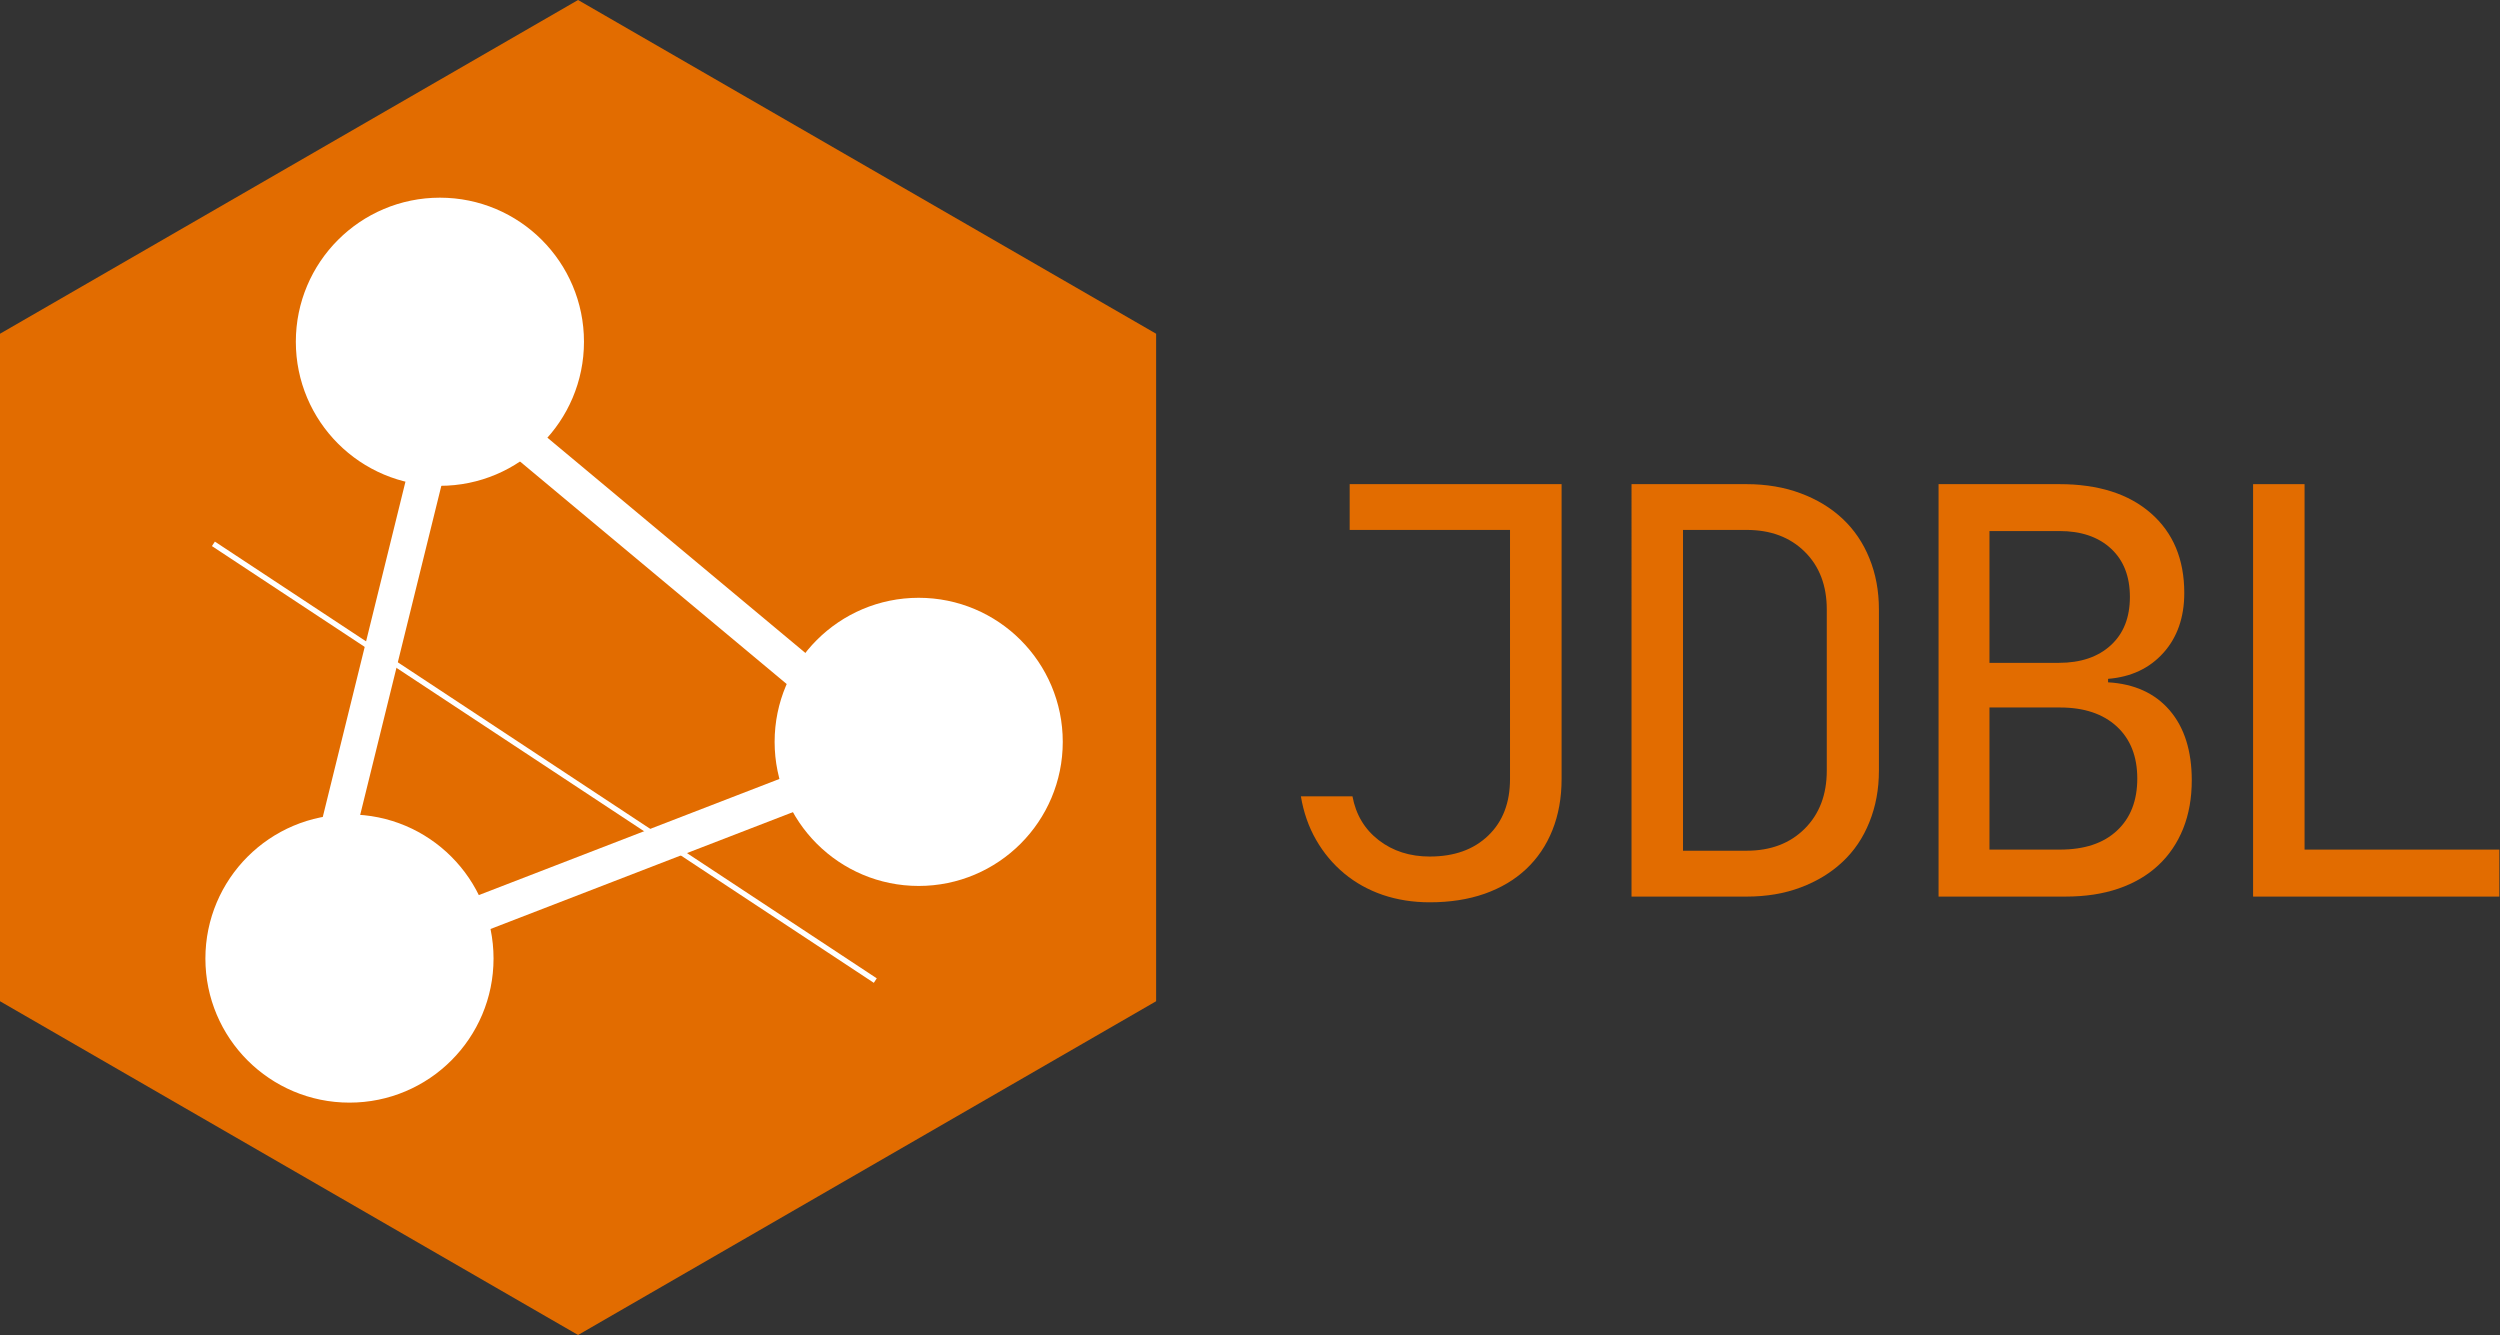 <?xml version="1.0" encoding="UTF-8" standalone="no"?>
<svg
   xmlns:dc="http://purl.org/dc/elements/1.1/"
   xmlns:cc="http://creativecommons.org/ns#"
   xmlns:rdf="http://www.w3.org/1999/02/22-rdf-syntax-ns#"
   xmlns:svg="http://www.w3.org/2000/svg"
   xmlns="http://www.w3.org/2000/svg"
   viewBox="0 0 465.362 248.563"
   height="248.563"
   width="465.362"
   xml:space="preserve"
   id="svg2"
   version="1.1"><rect x="0" y="0" width="465.362" height="248.563" fill="#333333" stroke="none"/><defs
     id="defs6" /><g
     transform="matrix(1.333,0,0,1.333,0,3.5473998e-6)"
     id="g10"><g
       id="g12"><path
         id="path14"
         style="fill:#e26c00;fill-opacity:1;fill-rule:nonzero;stroke:none"
         d="M 161.445,139.816 80.723,186.422 0,139.816 V 46.605 L 80.723,0 161.445,46.605 Z" /><path
         id="path16"
         style="fill:#e26c00;fill-opacity:1;fill-rule:nonzero;stroke:none"
         d="m 199.66,119.609 c 3.414,0 6.133,-0.972 8.156,-2.921 2.032,-1.946 3.047,-4.579 3.047,-7.891 V 74 h -22.39 v -6.391 h 29.593 v 41.188 c 0,2.617 -0.429,4.992 -1.281,7.125 -0.855,2.137 -2.086,3.953 -3.687,5.453 -1.594,1.492 -3.528,2.637 -5.797,3.437 -2.262,0.79 -4.809,1.188 -7.641,1.188 -2.344,0 -4.531,-0.344 -6.562,-1.031 -2.024,-0.696 -3.821,-1.696 -5.391,-3 -1.574,-1.313 -2.883,-2.875 -3.922,-4.688 -1.043,-1.812 -1.75,-3.836 -2.125,-6.078 h 7.203 c 0.477,2.563 1.703,4.606 3.672,6.125 1.977,1.524 4.352,2.281 7.125,2.281 z" /><path
         id="path18"
         style="fill:#e26c00;fill-opacity:1;fill-rule:nonzero;stroke:none"
         d="m 243.91,118.797 c 3.352,0 6.055,-1.024 8.11,-3.078 2.05,-2.051 3.078,-4.754 3.078,-8.11 V 85.125 c 0,-3.363 -1.028,-6.055 -3.078,-8.078 C 249.965,75.016 247.262,74 243.91,74 h -8.89 v 44.797 z m -16.078,6.406 V 67.609 h 16.078 c 2.77,0 5.285,0.43 7.547,1.282 2.27,0.843 4.219,2.027 5.844,3.547 1.625,1.523 2.875,3.367 3.75,5.531 0.883,2.156 1.328,4.543 1.328,7.156 v 22.484 c 0,2.606 -0.445,5 -1.328,7.188 -0.875,2.187 -2.125,4.043 -3.75,5.562 -1.625,1.524 -3.574,2.711 -5.844,3.563 -2.262,0.855 -4.777,1.281 -7.547,1.281 z" /><path
         id="path20"
         style="fill:#e26c00;fill-opacity:1;fill-rule:nonzero;stroke:none"
         d="m 287.582,67.609 c 5.438,0 9.703,1.36 12.797,4.079 3.094,2.718 4.641,6.421 4.641,11.109 0,3.418 -0.977,6.211 -2.922,8.375 -1.938,2.156 -4.512,3.367 -7.719,3.625 v 0.484 c 3.687,0.219 6.555,1.528 8.609,3.922 2.051,2.399 3.078,5.652 3.078,9.766 0,2.5 -0.402,4.75 -1.203,6.75 -0.804,2 -1.965,3.711 -3.484,5.125 -1.524,1.418 -3.375,2.5 -5.563,3.25 -2.179,0.742 -4.632,1.109 -7.359,1.109 h -17.75 V 67.609 Z m -9.766,51.032 h 9.844 c 3.414,0 6.067,-0.879 7.953,-2.641 1.895,-1.758 2.844,-4.188 2.844,-7.281 0,-3.094 -0.961,-5.52 -2.875,-7.281 -1.918,-1.758 -4.559,-2.641 -7.922,-2.641 h -9.844 z m 0,-44.485 v 18.406 h 9.688 c 3.039,0 5.453,-0.812 7.234,-2.437 1.789,-1.625 2.688,-3.879 2.688,-6.766 0,-2.875 -0.883,-5.125 -2.641,-6.75 -1.762,-1.632 -4.164,-2.453 -7.203,-2.453 z" /><path
         id="path22"
         style="fill:#e26c00;fill-opacity:1;fill-rule:nonzero;stroke:none"
         d="m 321.816,67.609 v 51.032 h 27.204 v 6.562 H 314.629 V 67.609 Z" /><g
         id="g24"><path
           id="path26"
           style="fill:#ffffff;fill-opacity:1;fill-rule:nonzero;stroke:#ffffff;stroke-width:6.168;stroke-linecap:butt;stroke-linejoin:miter;stroke-miterlimit:4;stroke-dasharray:none;stroke-opacity:1"
           d="m 78.465,47.723 c 0,9.41 -7.625,17.035 -17.035,17.035 -9.407,0 -17.035,-7.625 -17.035,-17.035 0,-9.407 7.628,-17.035 17.035,-17.035 9.41,0 17.035,7.628 17.035,17.035 z" /></g><g
         id="g28"><path
           id="path30"
           style="fill:#ffffff;fill-opacity:1;fill-rule:nonzero;stroke:#ffffff;stroke-width:6.168;stroke-linecap:butt;stroke-linejoin:miter;stroke-miterlimit:4;stroke-dasharray:none;stroke-opacity:1"
           d="m 145.324,103.598 c 0,9.406 -7.625,17.035 -17.035,17.035 -9.406,0 -17.035,-7.629 -17.035,-17.035 0,-9.41 7.629,-17.036 17.035,-17.036 9.41,0 17.035,7.626 17.035,17.036 z" /></g><g
         id="g32"><path
           id="path34"
           style="fill:#ffffff;fill-opacity:1;fill-rule:nonzero;stroke:#ffffff;stroke-width:6.168;stroke-linecap:butt;stroke-linejoin:miter;stroke-miterlimit:4;stroke-dasharray:none;stroke-opacity:1"
           d="m 65.836,133.855 c 0,9.411 -7.625,17.036 -17.035,17.036 -9.406,0 -17.035,-7.625 -17.035,-17.036 0,-9.406 7.629,-17.035 17.035,-17.035 9.41,0 17.035,7.629 17.035,17.035 z" /></g><g
         id="g36"><path
           id="path38"
           style="fill:none;stroke:#ffffff;stroke-width:5.003;stroke-linecap:butt;stroke-linejoin:miter;stroke-miterlimit:4;stroke-dasharray:none;stroke-opacity:1"
           d="M 62.379,54.352 41.922,137.312 125.258,105.113 63.516,53.594" /></g><g
         id="g40"><path
           id="path42"
           style="fill:none;stroke:#ffffff;stroke-width:0.75;stroke-linecap:butt;stroke-linejoin:miter;stroke-miterlimit:4;stroke-dasharray:none;stroke-opacity:1"
           d="m 29.801,75.945 92.429,60.989" /></g></g></g></svg>